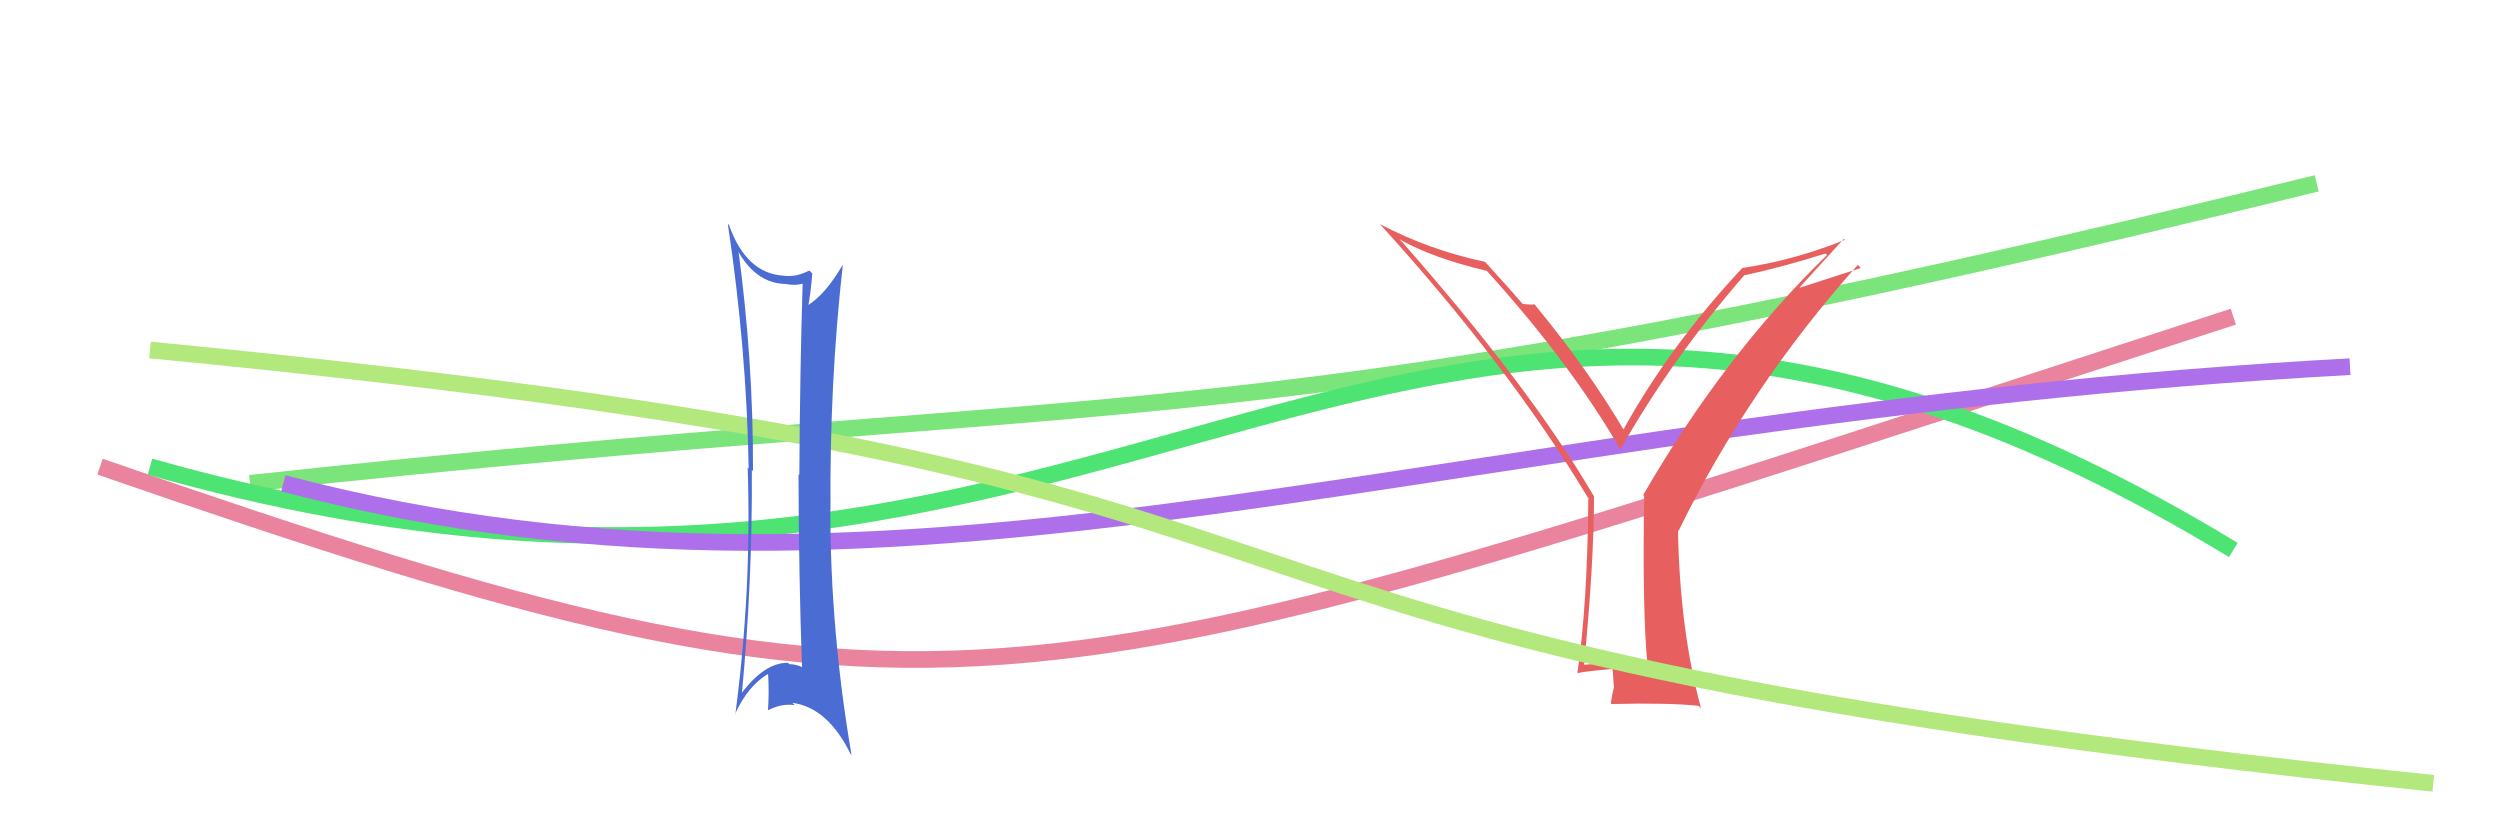 <svg xmlns="http://www.w3.org/2000/svg" width="150" height="50" viewBox="0,0,150,50"><rect width="100%" height="100%" fill="white"/><path d="M6 28 C58 46,60 43,134 19" stroke="#ea849e" fill="none"/><path d="M15 29 C70 23,74 27,139 11" stroke="#7be47b" fill="none"/><path d="M9 28 C69 45,83 2,134 33" stroke="#4de473" fill="none"/><path d="M17 29 C55 39,86 25,141 22" stroke="#ad70ea" fill="none"/><path fill="#e75f5f" d="M98.94 39.87L98.91 39.84L96.91 39.79L97.07 39.94Q95.95 39.78 95.00 39.89L95.03 39.92L95.04 39.94Q95.64 33.76 95.64 29.76L95.69 29.81L95.60 29.72Q91.78 23.20 84.13 14.52L83.95 14.34L83.96 14.35Q85.88 15.46 89.23 16.26L89.17 16.21L89.20 16.24Q94.27 21.84 97.27 27.05L97.25 27.03L97.21 26.99Q100.30 21.52 104.68 16.49L104.55 16.36L104.70 16.51Q107.01 16.01 109.53 15.21L109.52 15.20L109.62 15.30Q103.46 21.29 98.59 29.70L98.70 29.81L98.65 29.76Q98.54 36.69 98.84 39.78ZM107.98 17.24L110.63 14.33L110.69 14.39Q107.65 15.62 104.53 16.08L104.51 16.06L104.54 16.08Q100.21 20.70 97.39 25.80L97.50 25.90L97.48 25.89Q95.31 22.19 92.11 18.31L92.10 18.30L92.06 18.26Q91.84 18.30 91.34 18.23L91.33 18.22L91.45 18.34Q90.76 17.53 89.24 15.86L89.13 15.75L89.10 15.71Q85.75 15.00 82.78 13.44L82.88 13.53L82.78 13.43Q90.49 21.90 95.25 29.82L95.24 29.82L95.30 29.88Q95.25 36.26 94.64 40.41L94.63 40.40L94.62 40.39Q95.25 40.26 96.70 40.14L96.76 40.20L96.84 41.31L96.82 41.29Q96.73 41.66 96.65 42.19L96.77 42.31L96.70 42.24Q100.17 42.16 101.92 42.35L102.01 42.45L102.06 42.49Q100.79 37.81 100.68 31.83L100.72 31.87L100.71 31.86Q104.92 23.24 111.47 15.89L111.65 16.08L108.00 17.26Z"/><path d="M9 21 C92 29,59 38,146 47" stroke="#b2e87c" fill="none"/><path fill="#4a6cd3" d="M44.10 14.74L44.14 14.78L44.11 14.75Q45.26 17.04 47.20 17.04L47.15 16.99L47.21 17.05Q47.80 17.15 48.22 17.00L48.21 16.99L48.16 16.93Q48.00 22.11 47.96 28.50L47.96 28.50L47.91 28.45Q47.93 34.75 48.12 40.00L48.15 40.03L48.14 40.03Q47.74 39.85 47.36 39.85L47.28 39.78L47.27 39.77Q45.88 39.75 44.48 41.61L44.51 41.65L44.51 41.65Q45.15 34.90 45.11 28.20L45.12 28.21L45.18 28.27Q45.20 21.63 44.29 14.93ZM43.94 42.68L44.02 42.76L44.10 42.84Q44.87 41.17 46.05 40.45L46.15 40.55L46.09 40.49Q46.15 41.54 46.08 42.60L46.09 42.62L46.09 42.61Q46.92 42.19 47.68 42.31L47.70 42.33L47.54 42.17Q49.66 42.45 51.03 45.23L51.11 45.31L51.09 45.29Q49.82 37.85 49.82 30.58L49.85 30.62L49.83 30.60Q49.77 23.00 50.57 15.88L50.60 15.92L50.57 15.88Q49.52 17.68 48.45 18.33L48.60 18.48L48.49 18.37Q48.62 17.78 48.74 16.41L48.64 16.31L48.56 16.23Q47.76 16.65 47.00 16.54L47.16 16.70L47.00 16.54Q44.77 16.40 43.74 13.50L43.63 13.39L43.67 13.44Q44.80 20.97 44.92 28.12L44.83 28.03L44.86 28.07Q45.11 35.36 44.12 42.86Z"/></svg>